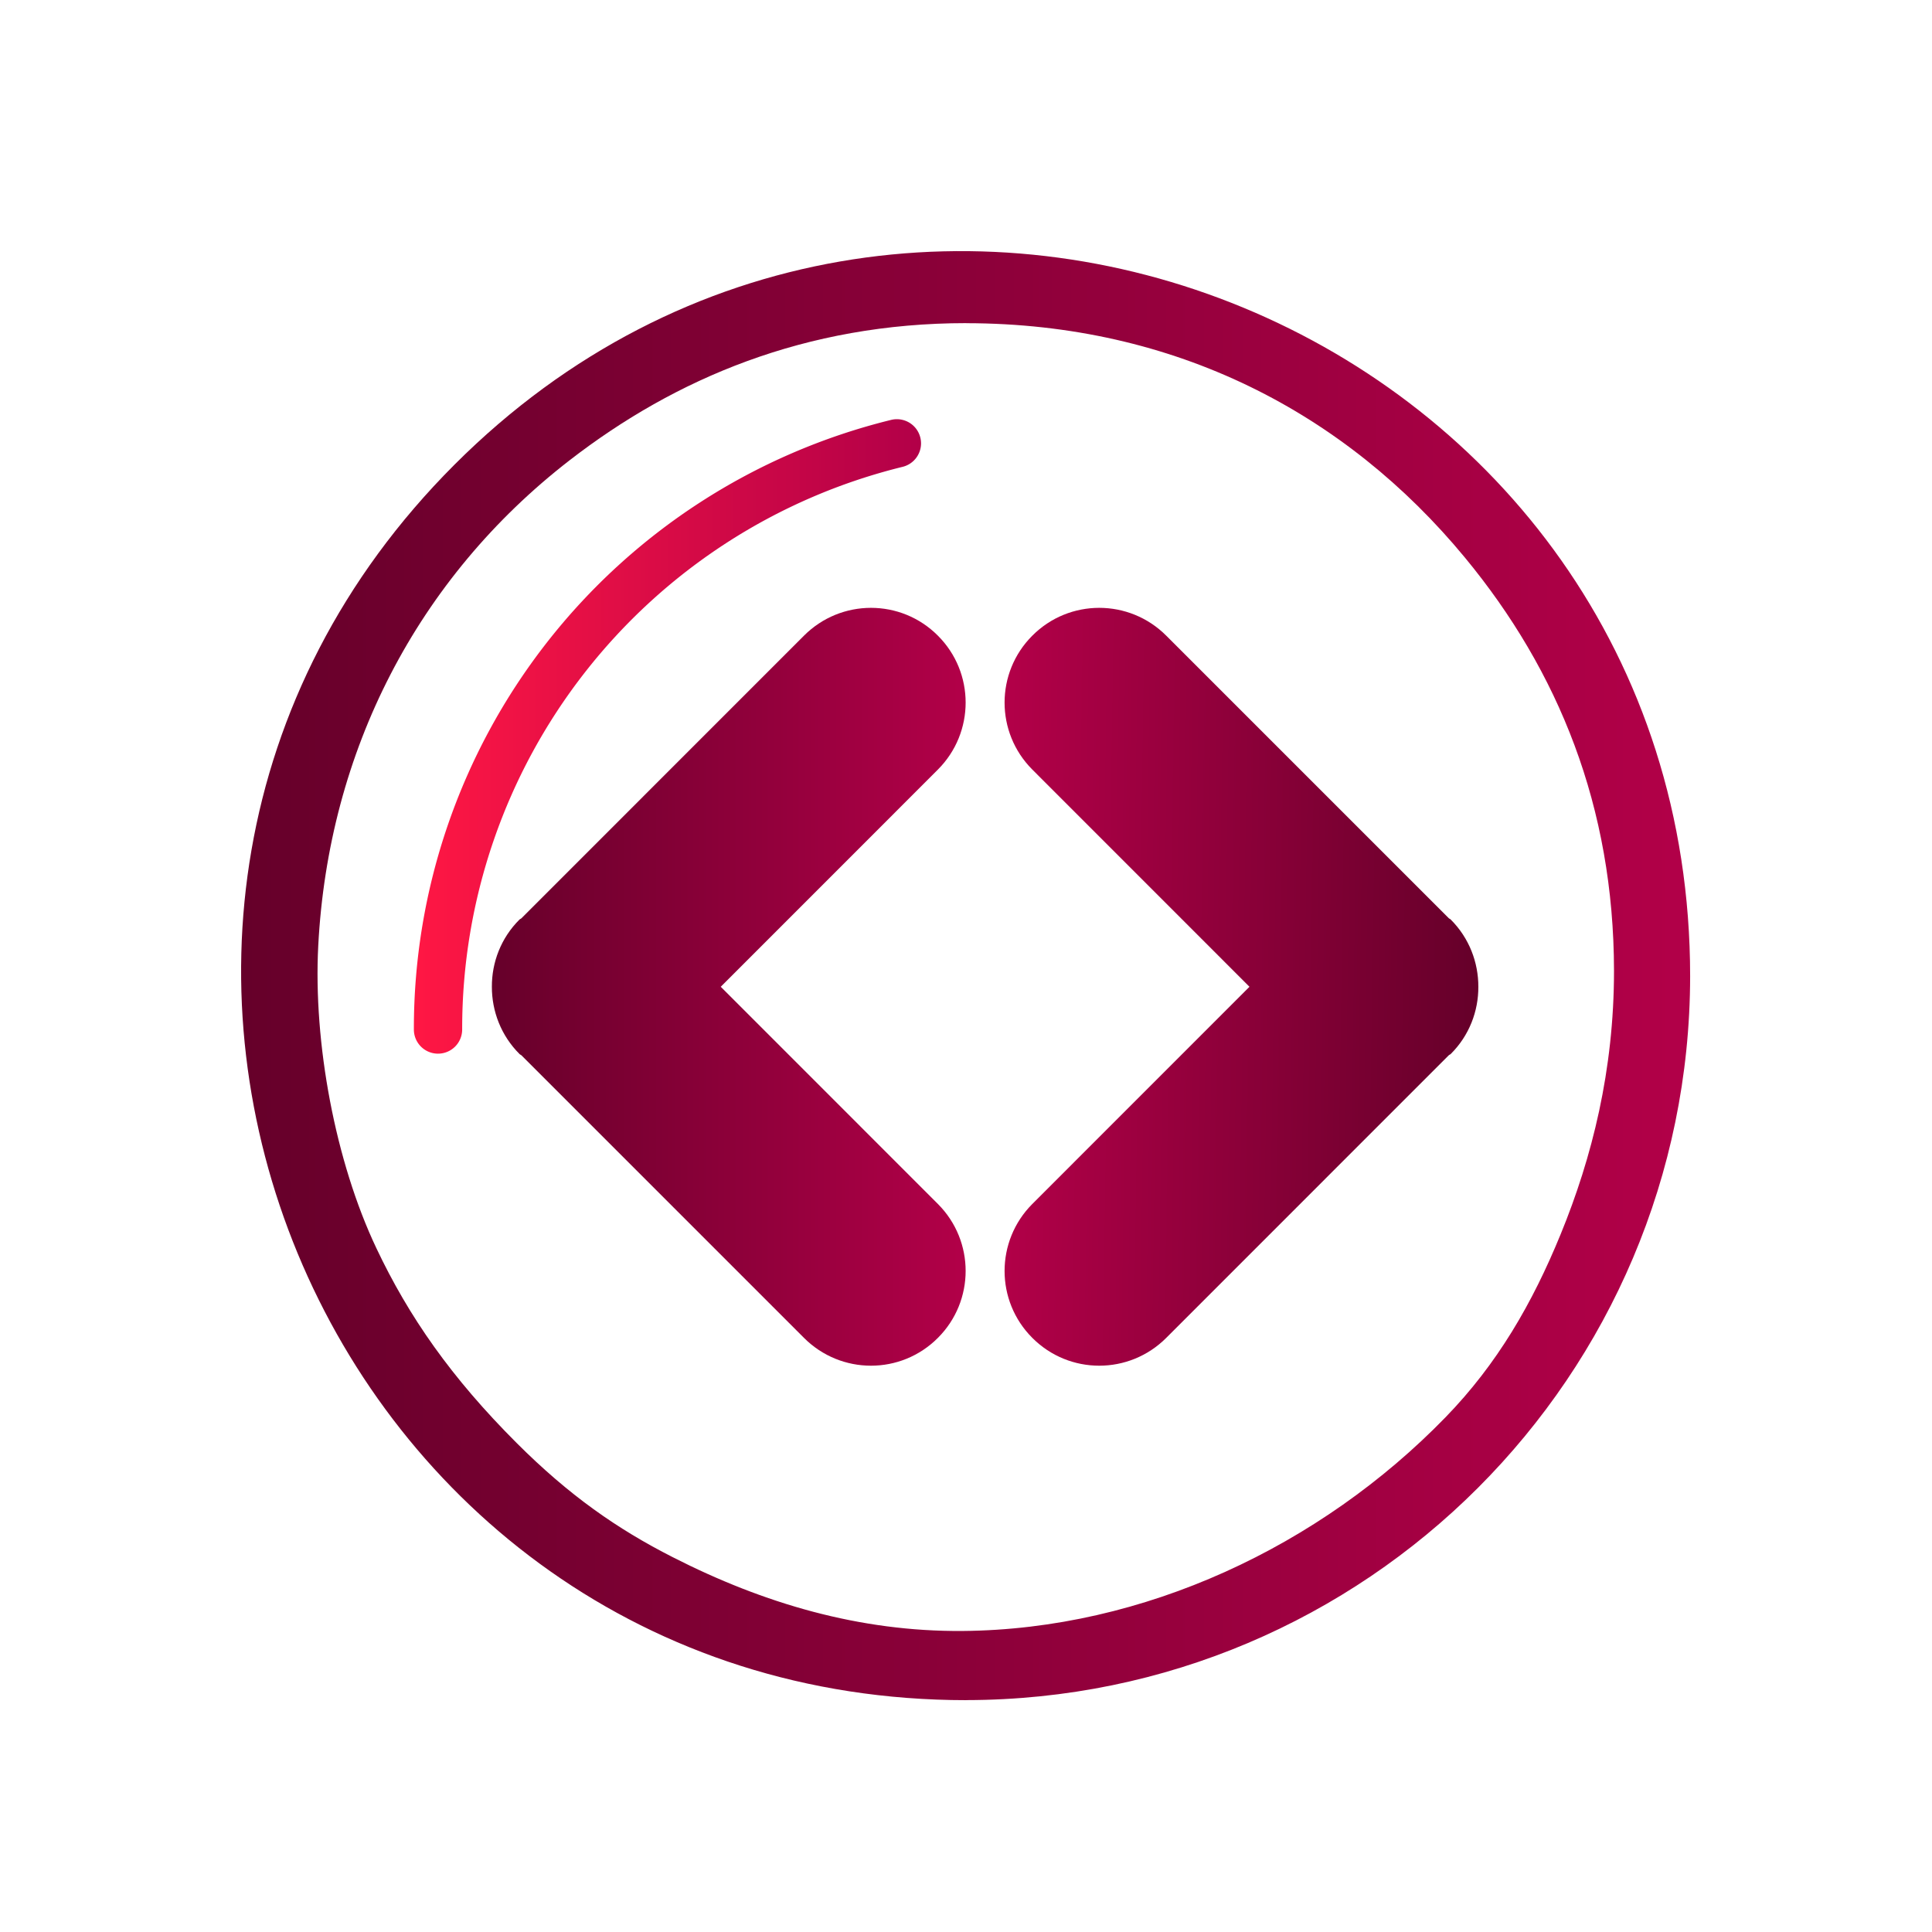 <?xml version="1.0" encoding="UTF-8" standalone="no"?>
<svg
   xmlns:dc="http://purl.org/dc/elements/1.1/"
   xmlns:cc="http://creativecommons.org/ns#"
   xmlns:rdf="http://www.w3.org/1999/02/22-rdf-syntax-ns#"
   xmlns:svg="http://www.w3.org/2000/svg"
   xmlns="http://www.w3.org/2000/svg"
   xmlns:xlink="http://www.w3.org/1999/xlink"
   xmlns:sodipodi="http://sodipodi.sourceforge.net/DTD/sodipodi-0.dtd"
   xmlns:inkscape="http://www.inkscape.org/namespaces/inkscape"
   inkscape:version="1.0.1 (3bc2e813f5, 2020-09-07)"
   sodipodi:docname="system-switch-user.svg"
   id="svg5"
   version="1.1"
   viewBox="0 0 32 32">
  <sodipodi:namedview
     inkscape:document-rotation="0"
     inkscape:current-layer="svg5"
     inkscape:window-maximized="1"
     inkscape:window-y="0"
     inkscape:window-x="0"
     inkscape:cy="5.6524487"
     inkscape:cx="-1.3662481"
     inkscape:zoom="10.028541"
     showgrid="false"
     id="namedview7"
     inkscape:window-height="1016"
     inkscape:window-width="1920"
     inkscape:pageshadow="2"
     inkscape:pageopacity="0"
     guidetolerance="10"
     gridtolerance="10"
     objecttolerance="10"
     borderopacity="1"
     bordercolor="#666666"
     pagecolor="#ffffff" />
  <defs
     id="defs3051">
    <linearGradient
       inkscape:collect="always"
       id="linearGradient847">
      <stop
         style="stop-color:#66002a;stop-opacity:1"
         offset="0"
         id="stop843" />
      <stop
         style="stop-color:#b20048;stop-opacity:1"
         offset="1"
         id="stop845" />
    </linearGradient>
    <style
       id="current-color-scheme"
       type="text/css">
      .ColorScheme-Text {
        color:#eff0f1;
      }
      </style>
    <linearGradient
       inkscape:collect="always"
       xlink:href="#linearGradient847"
       id="linearGradient1186"
       x1="308.137"
       y1="16.249"
       x2="299.768"
       y2="16.125"
       gradientUnits="userSpaceOnUse"
       gradientTransform="matrix(0.923,0,0,0.923,-260.006,1.39)" />
    <linearGradient
       inkscape:collect="always"
       id="linearGradient1133">
      <stop
         style="stop-color:#ff1744;stop-opacity:1"
         offset="0"
         id="stop1128" />
      <stop
         style="stop-color:#b20048;stop-opacity:1"
         offset="1"
         id="stop1131" />
    </linearGradient>
    <linearGradient
       inkscape:collect="always"
       xlink:href="#linearGradient847"
       id="linearGradient1194"
       x1="290.5"
       y1="16.2"
       x2="299.001"
       y2="16.2"
       gradientUnits="userSpaceOnUse"
       gradientTransform="matrix(0.923,0,0,0.923,-260.006,1.39)" />
    <linearGradient
       inkscape:collect="always"
       xlink:href="#linearGradient1133"
       id="linearGradient1138-7"
       x1="5.812"
       y1="11.683"
       x2="14.913"
       y2="11.683"
       gradientUnits="userSpaceOnUse"
       gradientTransform="matrix(0.923,0,0,0.923,1.49,1.413)" />
    <linearGradient
       inkscape:collect="always"
       xlink:href="#linearGradient847"
       id="linearGradient1134-9-6-9-3-2"
       x1="3.1"
       y1="16.2"
       x2="29.1"
       y2="16.2"
       gradientUnits="userSpaceOnUse"
       gradientTransform="matrix(0.922,0,0,0.922,1.159,1.232)" />
  </defs>
  <g
     id="g883" />
  <g
     id="g846">
    <path
       d="m 24.028,15.23 c -0.008,-0.01 -0.024,-0.013 -0.032,-0.022 l -4.679,-4.679 c -0.614,-0.615 -1.607,-0.615 -2.219,0 -0.612,0.612 -0.612,1.604 0,2.217 l 3.597,3.598 -3.597,3.598 c -0.612,0.614 -0.612,1.605 0,2.217 0.612,0.615 1.605,0.615 2.219,0 l 4.678,-4.679 c 0.009,-0.01 0.024,-0.013 0.033,-0.022 0.308,-0.306 0.46,-0.711 0.458,-1.114 9.26e-4,-0.403 -0.151,-0.808 -0.458,-1.114 z"
       id="path2-12-7"
       style="fill:url(#linearGradient1186);fill-opacity:1.0;stroke-width:1.569" />
    <path
       d="m 8.605,17.458 c 0.008,0.01 0.024,0.013 0.032,0.022 l 4.679,4.679 c 0.614,0.615 1.607,0.615 2.219,0 0.612,-0.612 0.612,-1.604 0,-2.217 l -3.597,-3.598 3.597,-3.598 c 0.612,-0.614 0.612,-1.605 0,-2.217 -0.612,-0.615 -1.605,-0.615 -2.219,0 l -4.678,4.679 c -0.009,0.01 -0.024,0.013 -0.033,0.022 -0.308,0.306 -0.46,0.711 -0.458,1.114 -9.2e-4,0.403 0.151,0.808 0.458,1.114 z"
       id="path2-12-7-0"
       style="fill:url(#linearGradient1194);fill-opacity:1.0;stroke-width:1.569" />
    <path
       d="m 7.255,17.452 a 0.4,0.4 0 0 1 -0.4,-0.4 10.381,10.381 0 0 1 7.904,-10.097 0.4,0.4 0 1 1 0.192,0.777 9.584,9.584 0 0 0 -7.296,9.32 0.4,0.4 0 0 1 -0.4,0.4 z"
       id="path6-1"
       style="fill:url(#linearGradient1138-7);fill-opacity:1;stroke-width:0.4" />
    <path
       d="M 16.006,28.16 C 5.324,28.16 -0.023,15.247 7.529,7.695 15.081,0.143 27.994,5.49 27.994,16.171 c -0.008,6.618 -5.37,11.981 -11.988,11.988 z m 0,-22.808 c -2.668,0 -4.826,0.92 -6.572,2.272 -2.523,1.954 -3.996,4.817 -4.163,8.044 -0.083,1.607 0.282,3.569 0.962,5.004 0.54,1.141 1.244,2.148 2.323,3.227 0.87,0.87 1.667,1.425 2.585,1.892 1.511,0.77 3.099,1.236 4.802,1.223 3.005,-0.024 5.925,-1.406 7.996,-3.536 0.861,-0.885 1.442,-1.891 1.911,-3.037 0.52,-1.27 0.883,-2.714 0.883,-4.361 -0.003,-2.715 -0.918,-4.966 -2.468,-6.843 -1.976,-2.394 -4.798,-3.88 -8.26,-3.884 z"
       id="path2-7-5-53-5-0-7-2-9-1"
       style="fill:url(#linearGradient1134-9-6-9-3-2);fill-opacity:1;stroke-width:0.4"
       sodipodi:nodetypes="cscccsssssssscsc" />
  </g>
</svg>
